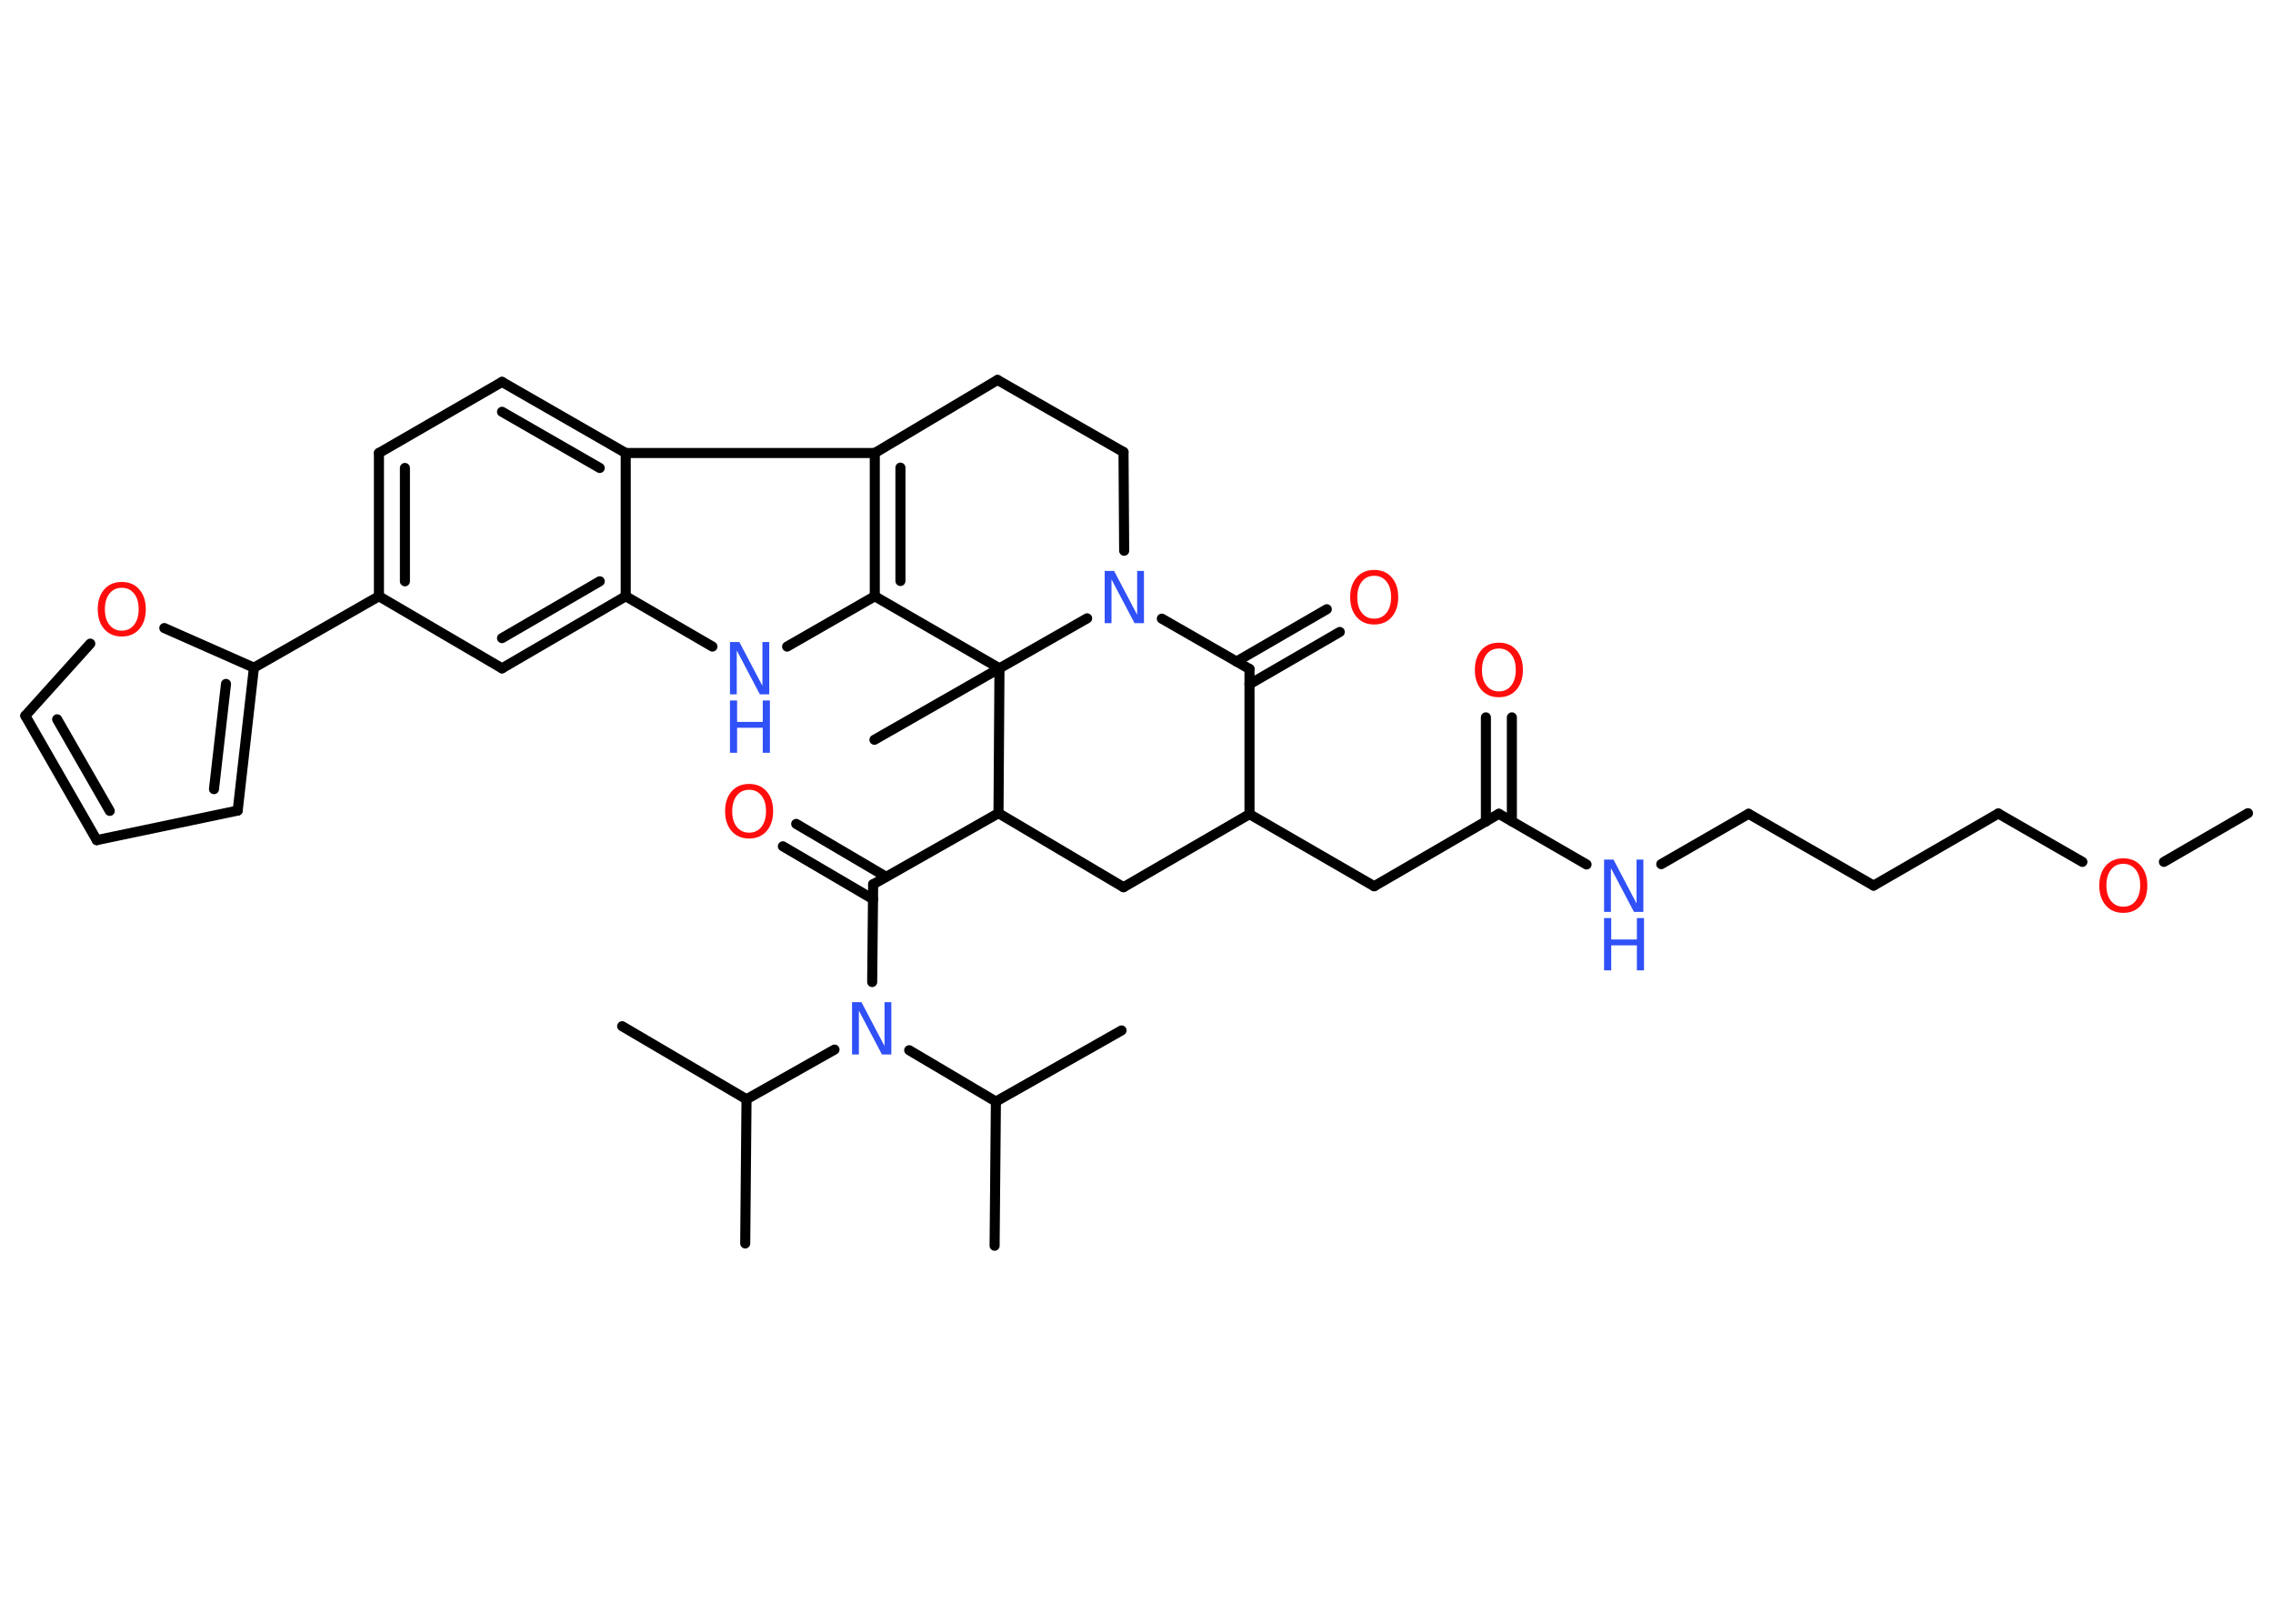 <?xml version='1.0' encoding='UTF-8'?>
<!DOCTYPE svg PUBLIC "-//W3C//DTD SVG 1.1//EN" "http://www.w3.org/Graphics/SVG/1.1/DTD/svg11.dtd">
<svg version='1.2' xmlns='http://www.w3.org/2000/svg' xmlns:xlink='http://www.w3.org/1999/xlink' width='70.0mm' height='50.0mm' viewBox='0 0 70.0 50.0'>
  <desc>Generated by the Chemistry Development Kit (http://github.com/cdk)</desc>
  <g stroke-linecap='round' stroke-linejoin='round' stroke='#000000' stroke-width='.31' fill='#3050F8'>
    <rect x='.0' y='.0' width='70.0' height='50.0' fill='#FFFFFF' stroke='none'/>
    <g id='mol1' class='mol'>
      <line id='mol1bnd1' class='bond' x1='69.23' y1='25.04' x2='66.64' y2='26.54'/>
      <line id='mol1bnd2' class='bond' x1='64.13' y1='26.54' x2='61.54' y2='25.05'/>
      <line id='mol1bnd3' class='bond' x1='61.54' y1='25.05' x2='57.7' y2='27.27'/>
      <line id='mol1bnd4' class='bond' x1='57.7' y1='27.27' x2='53.85' y2='25.06'/>
      <line id='mol1bnd5' class='bond' x1='53.85' y1='25.06' x2='51.16' y2='26.61'/>
      <line id='mol1bnd6' class='bond' x1='48.86' y1='26.62' x2='46.16' y2='25.06'/>
      <g id='mol1bnd7' class='bond'>
        <line x1='45.76' y1='25.3' x2='45.76' y2='22.09'/>
        <line x1='46.56' y1='25.29' x2='46.56' y2='22.09'/>
      </g>
      <line id='mol1bnd8' class='bond' x1='46.16' y1='25.06' x2='42.32' y2='27.29'/>
      <line id='mol1bnd9' class='bond' x1='42.32' y1='27.29' x2='38.48' y2='25.07'/>
      <line id='mol1bnd10' class='bond' x1='38.48' y1='25.07' x2='34.6' y2='27.32'/>
      <line id='mol1bnd11' class='bond' x1='34.6' y1='27.32' x2='30.75' y2='25.04'/>
      <line id='mol1bnd12' class='bond' x1='30.75' y1='25.04' x2='26.89' y2='27.23'/>
      <g id='mol1bnd13' class='bond'>
        <line x1='26.89' y1='27.69' x2='24.11' y2='26.06'/>
        <line x1='27.29' y1='27.0' x2='24.52' y2='25.37'/>
      </g>
      <line id='mol1bnd14' class='bond' x1='26.89' y1='27.23' x2='26.86' y2='30.24'/>
      <line id='mol1bnd15' class='bond' x1='25.7' y1='32.32' x2='22.99' y2='33.85'/>
      <line id='mol1bnd16' class='bond' x1='22.99' y1='33.85' x2='22.95' y2='38.29'/>
      <line id='mol1bnd17' class='bond' x1='22.99' y1='33.85' x2='19.16' y2='31.6'/>
      <line id='mol1bnd18' class='bond' x1='28.0' y1='32.34' x2='30.67' y2='33.92'/>
      <line id='mol1bnd19' class='bond' x1='30.67' y1='33.92' x2='30.63' y2='38.36'/>
      <line id='mol1bnd20' class='bond' x1='30.67' y1='33.92' x2='34.54' y2='31.73'/>
      <line id='mol1bnd21' class='bond' x1='30.75' y1='25.04' x2='30.78' y2='20.58'/>
      <line id='mol1bnd22' class='bond' x1='30.78' y1='20.58' x2='26.93' y2='22.78'/>
      <line id='mol1bnd23' class='bond' x1='30.78' y1='20.58' x2='26.94' y2='18.36'/>
      <line id='mol1bnd24' class='bond' x1='26.94' y1='18.36' x2='24.24' y2='19.91'/>
      <line id='mol1bnd25' class='bond' x1='21.94' y1='19.91' x2='19.27' y2='18.36'/>
      <g id='mol1bnd26' class='bond'>
        <line x1='15.46' y1='20.58' x2='19.27' y2='18.36'/>
        <line x1='15.46' y1='19.65' x2='18.47' y2='17.9'/>
      </g>
      <line id='mol1bnd27' class='bond' x1='15.46' y1='20.58' x2='11.67' y2='18.36'/>
      <line id='mol1bnd28' class='bond' x1='11.67' y1='18.36' x2='7.82' y2='20.56'/>
      <g id='mol1bnd29' class='bond'>
        <line x1='7.32' y1='24.96' x2='7.82' y2='20.56'/>
        <line x1='6.59' y1='24.3' x2='6.96' y2='21.06'/>
      </g>
      <line id='mol1bnd30' class='bond' x1='7.32' y1='24.96' x2='2.98' y2='25.87'/>
      <g id='mol1bnd31' class='bond'>
        <line x1='.78' y1='22.04' x2='2.98' y2='25.87'/>
        <line x1='1.76' y1='22.15' x2='3.38' y2='24.97'/>
      </g>
      <line id='mol1bnd32' class='bond' x1='.78' y1='22.04' x2='2.78' y2='19.82'/>
      <line id='mol1bnd33' class='bond' x1='7.82' y1='20.56' x2='5.06' y2='19.34'/>
      <g id='mol1bnd34' class='bond'>
        <line x1='11.67' y1='13.95' x2='11.67' y2='18.36'/>
        <line x1='12.47' y1='14.41' x2='12.47' y2='17.9'/>
      </g>
      <line id='mol1bnd35' class='bond' x1='11.67' y1='13.95' x2='15.46' y2='11.76'/>
      <g id='mol1bnd36' class='bond'>
        <line x1='19.27' y1='13.95' x2='15.46' y2='11.76'/>
        <line x1='18.47' y1='14.41' x2='15.46' y2='12.68'/>
      </g>
      <line id='mol1bnd37' class='bond' x1='19.27' y1='18.36' x2='19.27' y2='13.95'/>
      <line id='mol1bnd38' class='bond' x1='19.27' y1='13.95' x2='26.94' y2='13.95'/>
      <g id='mol1bnd39' class='bond'>
        <line x1='26.94' y1='13.95' x2='26.94' y2='18.36'/>
        <line x1='27.73' y1='14.4' x2='27.73' y2='17.89'/>
      </g>
      <line id='mol1bnd40' class='bond' x1='26.94' y1='13.95' x2='30.72' y2='11.7'/>
      <line id='mol1bnd41' class='bond' x1='30.72' y1='11.7' x2='34.6' y2='13.92'/>
      <line id='mol1bnd42' class='bond' x1='34.6' y1='13.92' x2='34.62' y2='16.96'/>
      <line id='mol1bnd43' class='bond' x1='30.78' y1='20.58' x2='33.48' y2='19.04'/>
      <line id='mol1bnd44' class='bond' x1='35.78' y1='19.05' x2='38.48' y2='20.6'/>
      <line id='mol1bnd45' class='bond' x1='38.48' y1='25.07' x2='38.48' y2='20.6'/>
      <g id='mol1bnd46' class='bond'>
        <line x1='38.08' y1='20.37' x2='40.86' y2='18.76'/>
        <line x1='38.48' y1='21.07' x2='41.26' y2='19.46'/>
      </g>
      <path id='mol1atm2' class='atom' d='M65.39 26.6q-.24 .0 -.38 .18q-.14 .18 -.14 .48q.0 .31 .14 .48q.14 .18 .38 .18q.24 .0 .38 -.18q.14 -.18 .14 -.48q.0 -.31 -.14 -.48q-.14 -.18 -.38 -.18zM65.39 26.43q.34 .0 .54 .23q.2 .23 .2 .61q.0 .38 -.2 .61q-.2 .23 -.54 .23q-.34 .0 -.54 -.23q-.2 -.23 -.2 -.61q.0 -.38 .2 -.61q.2 -.23 .54 -.23z' stroke='none' fill='#FF0D0D'/>
      <g id='mol1atm6' class='atom'>
        <path d='M49.4 26.47h.29l.71 1.35v-1.35h.21v1.61h-.29l-.71 -1.35v1.35h-.21v-1.61z' stroke='none'/>
        <path d='M49.4 28.27h.22v.66h.79v-.66h.22v1.61h-.22v-.77h-.79v.77h-.22v-1.61z' stroke='none'/>
      </g>
      <path id='mol1atm8' class='atom' d='M46.16 19.97q-.24 .0 -.38 .18q-.14 .18 -.14 .48q.0 .31 .14 .48q.14 .18 .38 .18q.24 .0 .38 -.18q.14 -.18 .14 -.48q.0 -.31 -.14 -.48q-.14 -.18 -.38 -.18zM46.16 19.79q.34 .0 .54 .23q.2 .23 .2 .61q.0 .38 -.2 .61q-.2 .23 -.54 .23q-.34 .0 -.54 -.23q-.2 -.23 -.2 -.61q.0 -.38 .2 -.61q.2 -.23 .54 -.23z' stroke='none' fill='#FF0D0D'/>
      <path id='mol1atm14' class='atom' d='M23.07 24.32q-.24 .0 -.38 .18q-.14 .18 -.14 .48q.0 .31 .14 .48q.14 .18 .38 .18q.24 .0 .38 -.18q.14 -.18 .14 -.48q.0 -.31 -.14 -.48q-.14 -.18 -.38 -.18zM23.07 24.14q.34 .0 .54 .23q.2 .23 .2 .61q.0 .38 -.2 .61q-.2 .23 -.54 .23q-.34 .0 -.54 -.23q-.2 -.23 -.2 -.61q.0 -.38 .2 -.61q.2 -.23 .54 -.23z' stroke='none' fill='#FF0D0D'/>
      <path id='mol1atm15' class='atom' d='M26.24 30.86h.29l.71 1.35v-1.35h.21v1.61h-.29l-.71 -1.35v1.35h-.21v-1.61z' stroke='none'/>
      <g id='mol1atm25' class='atom'>
        <path d='M22.48 19.77h.29l.71 1.35v-1.35h.21v1.61h-.29l-.71 -1.35v1.35h-.21v-1.61z' stroke='none'/>
        <path d='M22.48 21.57h.22v.66h.79v-.66h.22v1.61h-.22v-.77h-.79v.77h-.22v-1.61z' stroke='none'/>
      </g>
      <path id='mol1atm33' class='atom' d='M3.75 18.1q-.24 .0 -.38 .18q-.14 .18 -.14 .48q.0 .31 .14 .48q.14 .18 .38 .18q.24 .0 .38 -.18q.14 -.18 .14 -.48q.0 -.31 -.14 -.48q-.14 -.18 -.38 -.18zM3.75 17.92q.34 .0 .54 .23q.2 .23 .2 .61q.0 .38 -.2 .61q-.2 .23 -.54 .23q-.34 .0 -.54 -.23q-.2 -.23 -.2 -.61q.0 -.38 .2 -.61q.2 -.23 .54 -.23z' stroke='none' fill='#FF0D0D'/>
      <path id='mol1atm40' class='atom' d='M34.02 17.58h.29l.71 1.35v-1.35h.21v1.61h-.29l-.71 -1.35v1.35h-.21v-1.61z' stroke='none'/>
      <path id='mol1atm42' class='atom' d='M42.32 17.73q-.24 .0 -.38 .18q-.14 .18 -.14 .48q.0 .31 .14 .48q.14 .18 .38 .18q.24 .0 .38 -.18q.14 -.18 .14 -.48q.0 -.31 -.14 -.48q-.14 -.18 -.38 -.18zM42.32 17.55q.34 .0 .54 .23q.2 .23 .2 .61q.0 .38 -.2 .61q-.2 .23 -.54 .23q-.34 .0 -.54 -.23q-.2 -.23 -.2 -.61q.0 -.38 .2 -.61q.2 -.23 .54 -.23z' stroke='none' fill='#FF0D0D'/>
    </g>
  </g>
</svg>
